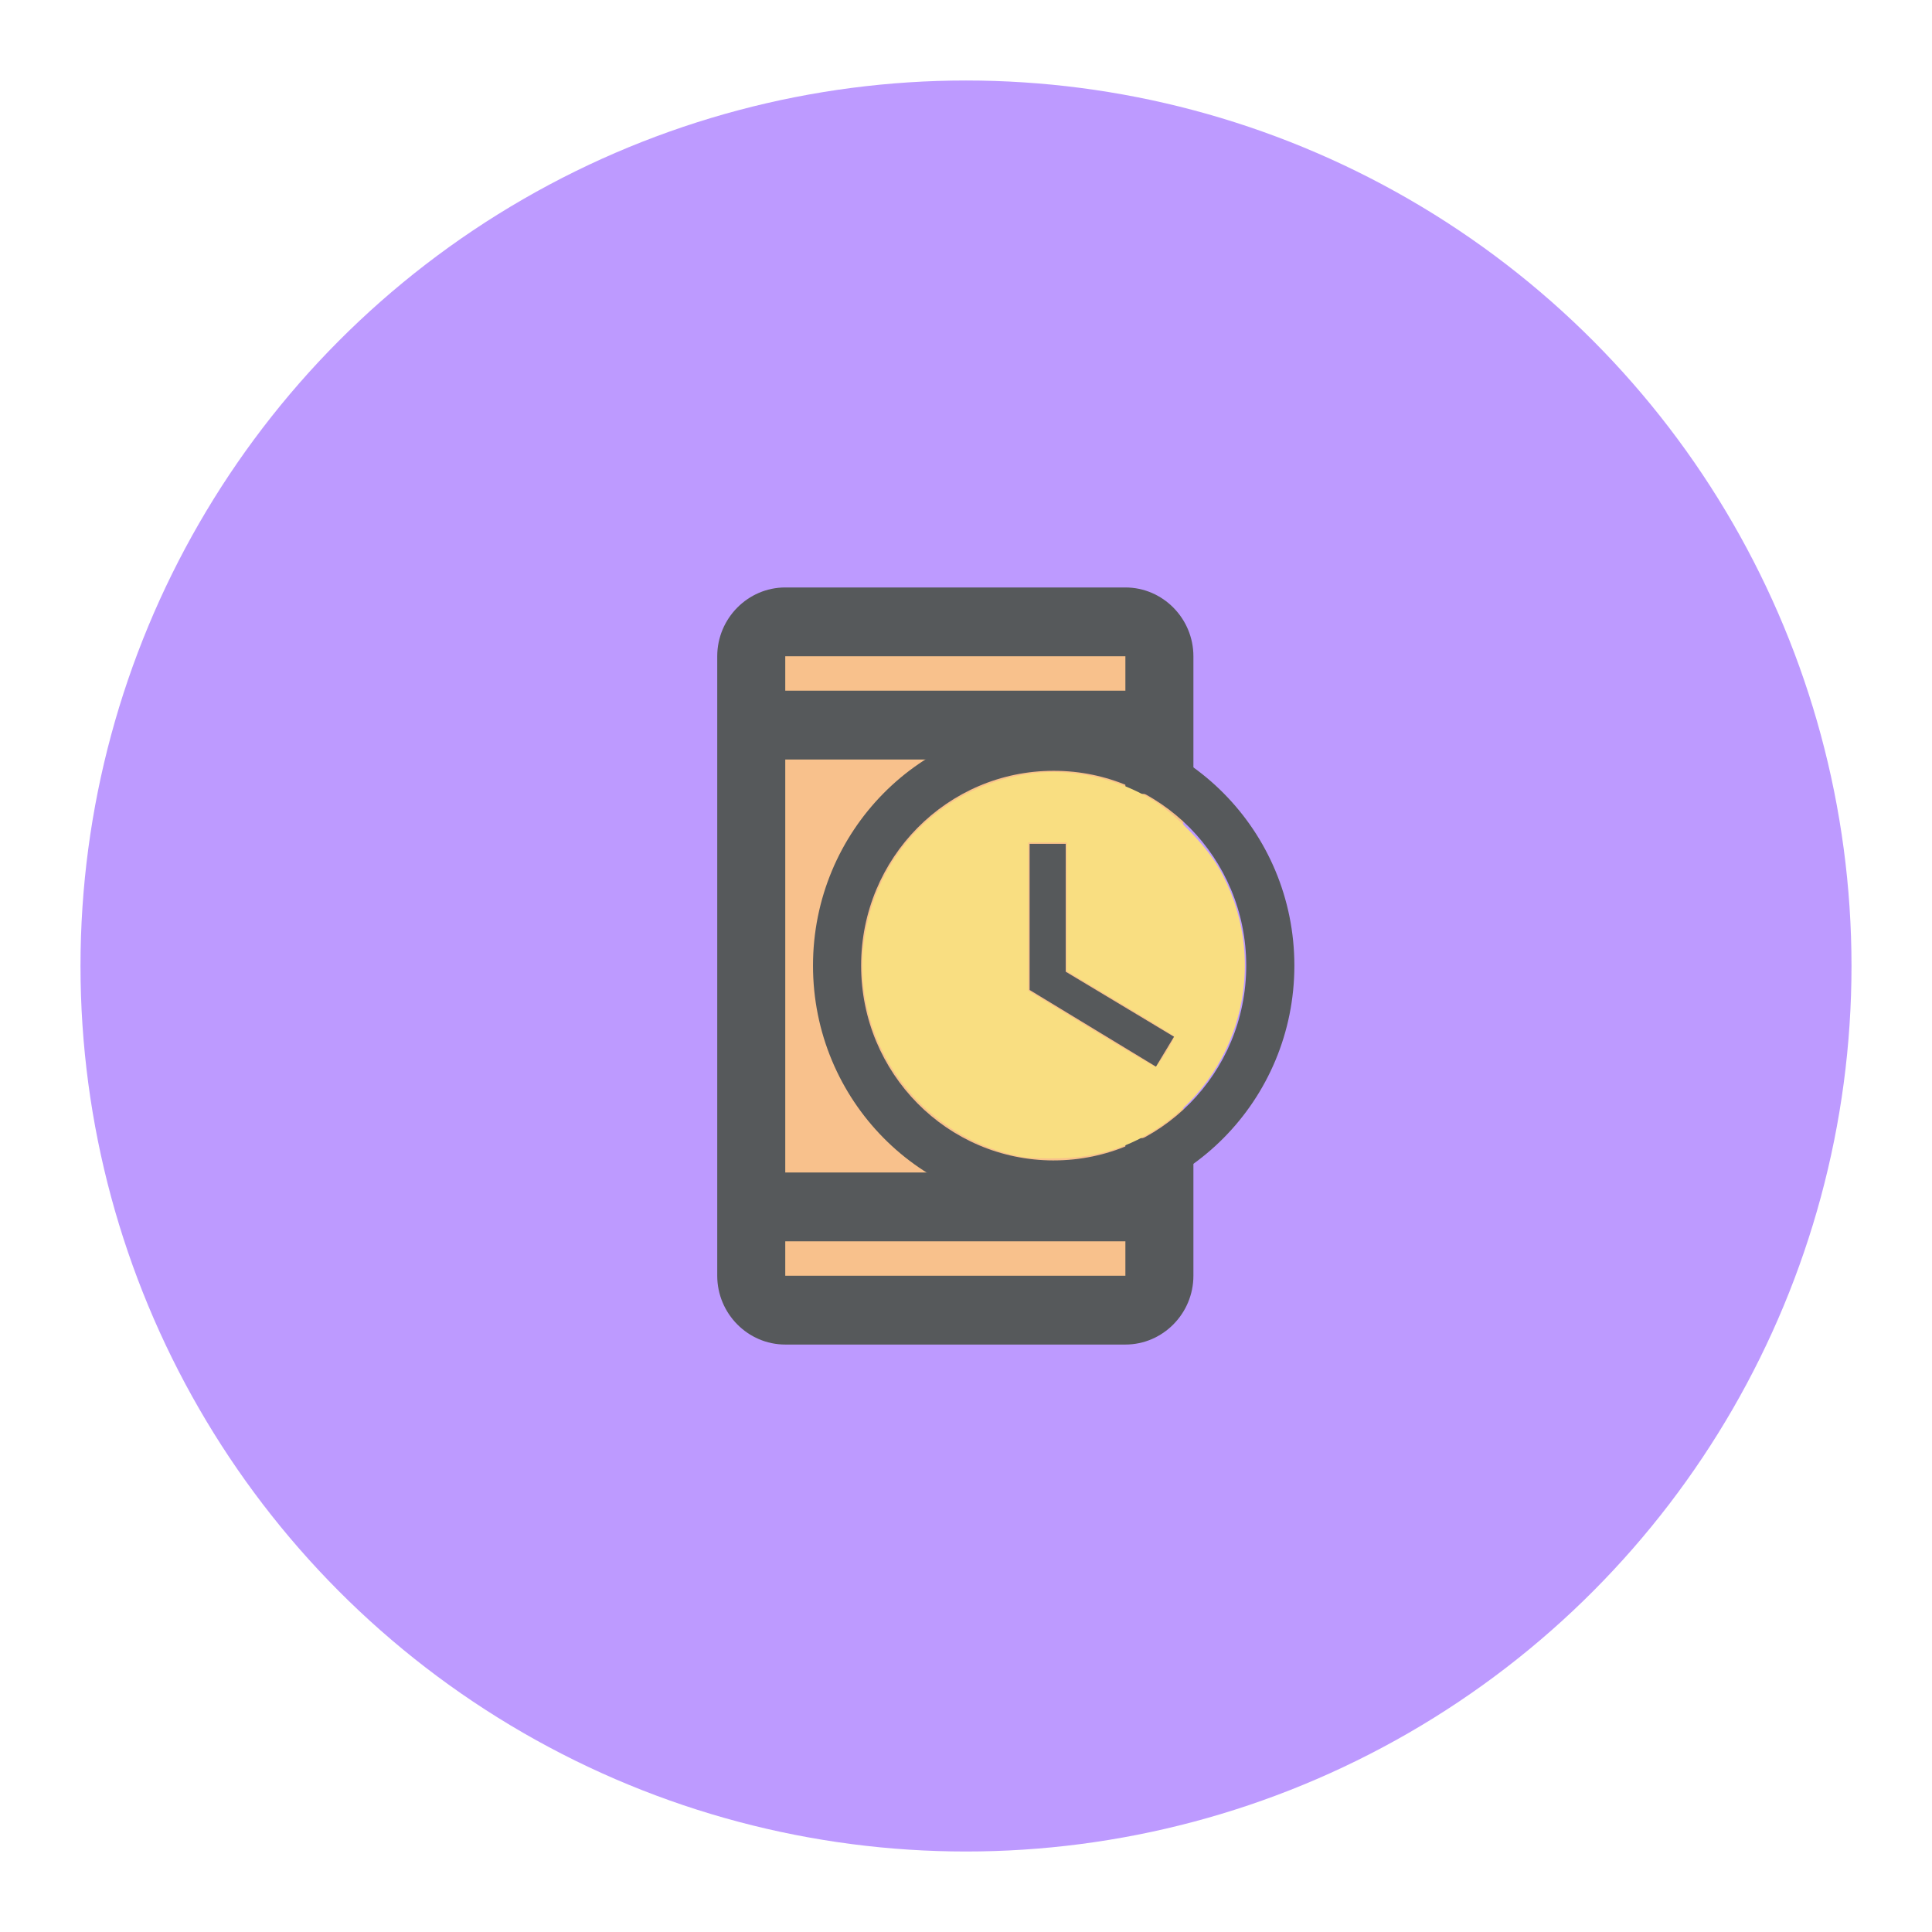 <svg xmlns="http://www.w3.org/2000/svg" xml:space="preserve" viewBox="0 0 192 192"><circle cx="96" cy="96" r="88" fill="#bd9aff" class="a"/><path fill="#f8c18c" d="M74.403 61.883h43.193v66.915H74.403z"/><path fill="#56595b" d="M111.84 116.52H78.038V75.481h33.802v3.42h6.76v-13.68c0-3.762-3.042-6.84-6.76-6.84H78.038c-3.718 0-6.76 3.078-6.76 6.84v61.559c0 3.762 3.042 6.84 6.76 6.84h33.802c3.718 0 6.76-3.078 6.76-6.84V113.1h-6.76zM78.038 65.221h33.802v3.42H78.038zm33.802 61.559H78.038v-3.42h33.802z"/><path fill="#f9de81" d="M101.7 115c-10.489-1.929-17.512-11.863-15.723-22.24 1.468-8.51 8.127-14.853 16.716-15.922 3.82-.475 8.195.483 11.676 2.555 2.275 1.355 5.374 4.49 6.713 6.792 5.101 8.77 2.582 20.027-5.76 25.745-3.003 2.057-6.166 3.069-9.951 3.18-1.456.044-3.108-.005-3.672-.11zm14.191-10.438c.485-.79.844-1.5.798-1.575-.046-.075-2.468-1.565-5.384-3.31l-5.3-3.174v-12.78h-3.81v14.72l6.193 3.77c3.406 2.073 6.288 3.774 6.406 3.779.118.005.611-.638 1.097-1.429z"/><path fill="#56595b" d="M104.69 71.762c-13.203 0-23.895 10.841-23.895 24.2 0 13.358 10.692 24.2 23.895 24.2 13.227 0 23.943-10.842 23.943-24.2 0-13.359-10.716-24.2-23.943-24.2zm.024 43.56c-10.573 0-19.136-8.664-19.136-19.36 0-10.697 8.563-19.361 19.135-19.361s19.136 8.664 19.136 19.36c0 10.697-8.563 19.36-19.136 19.36zm1.196-31.461h-3.588v14.52l12.557 7.623 1.793-2.976-10.764-6.462z"/></svg>